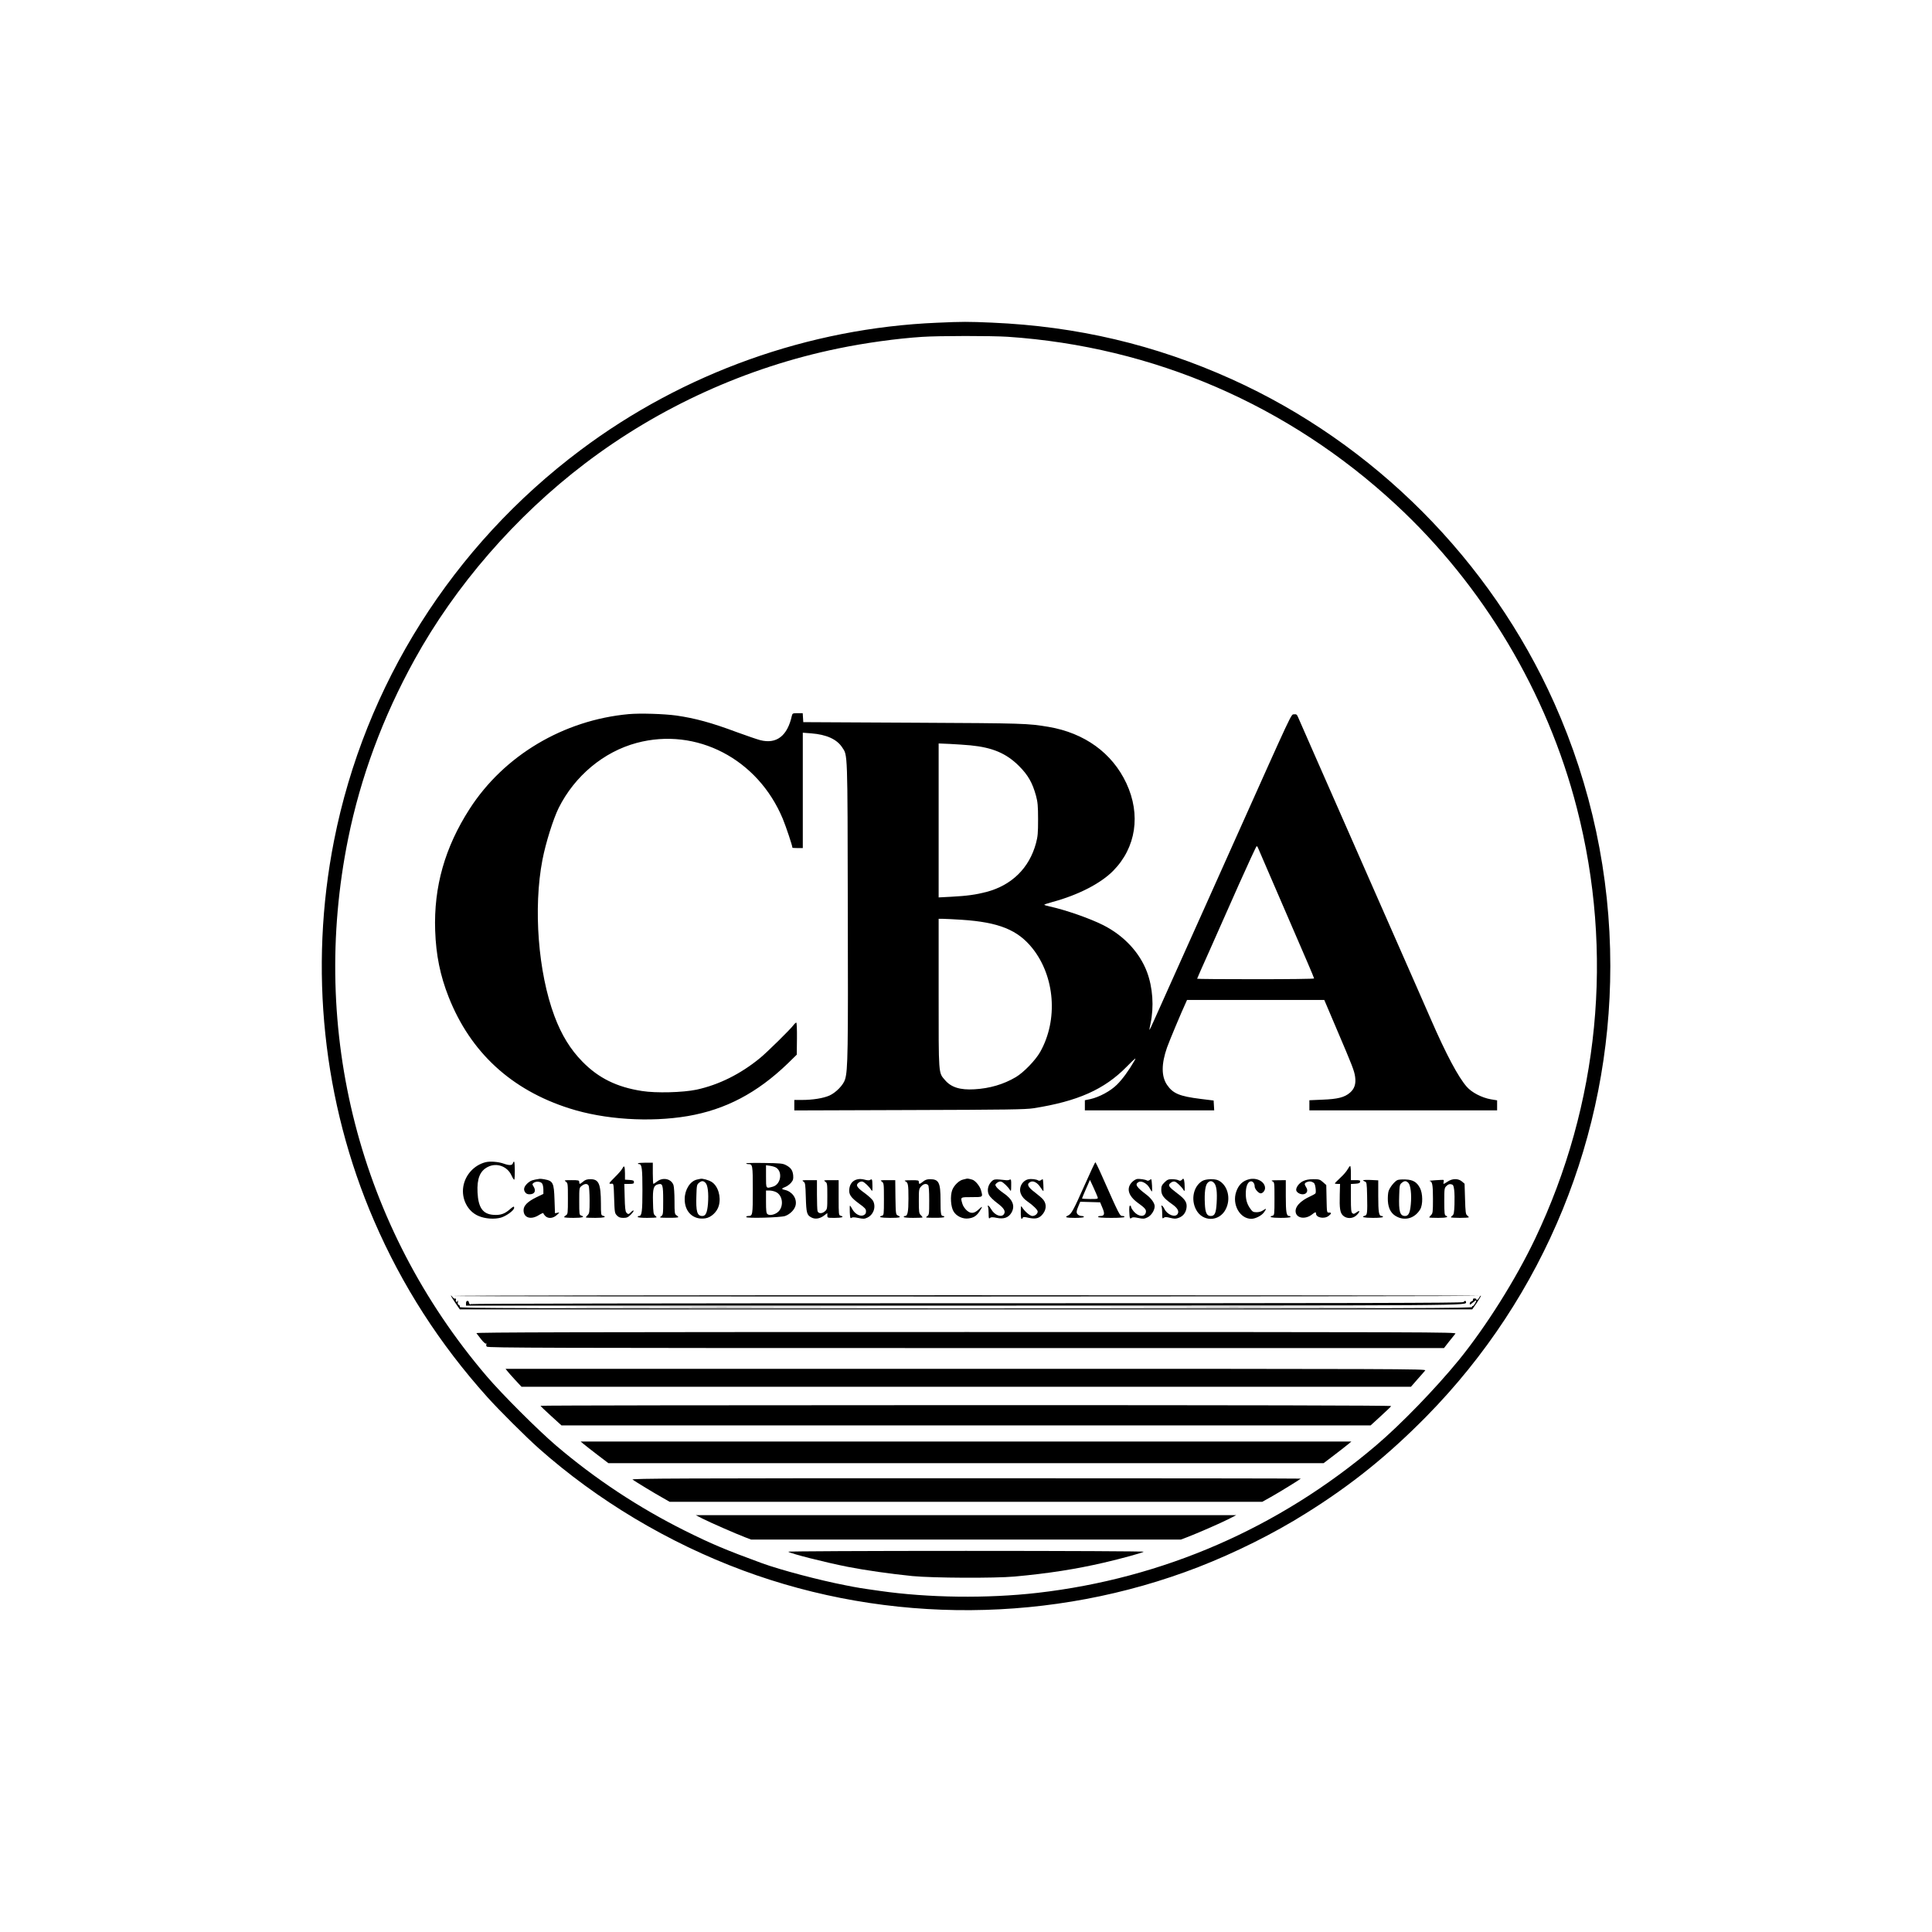 <?xml version="1.0" standalone="no"?>
<!DOCTYPE svg PUBLIC "-//W3C//DTD SVG 20010904//EN"
 "http://www.w3.org/TR/2001/REC-SVG-20010904/DTD/svg10.dtd">
<svg version="1.0" xmlns="http://www.w3.org/2000/svg"
 width="2048pt" height="2048pt" viewBox="0 0 2048 2048"
 preserveAspectRatio="xMidYMid meet">
<g transform="translate(0,2048) scale(0.1,-0.1)"
fill="#000000" stroke="none">
<path d="M9935 17059 c-1361 -57 -2690 -532 -3781 -1350 -1358 -1018 -2287
-2490 -2613 -4139 -268 -1358 -119 -2774 424 -4030 297 -688 694 -1305 1201
-1870 123 -137 409 -422 544 -542 623 -553 1373 -1001 2165 -1295 1546 -574
3287 -561 4827 35 393 153 799 355 1141 570 481 300 868 612 1278 1028 1251
1272 1949 2980 1949 4774 0 963 -202 1910 -594 2787 -676 1513 -1911 2753
-3421 3434 -810 365 -1637 560 -2540 599 -252 11 -314 11 -580 -1z m747 -149
c1544 -104 2974 -722 4114 -1778 926 -857 1605 -1995 1919 -3217 395 -1532
238 -3139 -444 -4570 -206 -431 -517 -925 -805 -1280 -248 -304 -617 -685
-881 -909 -1030 -875 -2256 -1408 -3587 -1561 -534 -61 -1160 -53 -1673 21
-206 29 -236 34 -366 60 -274 53 -686 162 -881 233 -385 141 -537 205 -818
345 -493 246 -952 550 -1365 902 -192 164 -575 546 -739 739 -1345 1577 -1879
3652 -1466 5693 132 653 368 1290 703 1897 433 786 1072 1522 1807 2081 787
599 1715 1021 2685 1220 284 59 625 106 890 123 181 12 733 12 907 1z"/>
<path d="M6665 12910 c-692 -63 -1324 -440 -1687 -1005 -262 -407 -381 -826
-365 -1290 9 -260 53 -476 143 -704 231 -585 663 -984 1279 -1180 371 -119
852 -150 1255 -82 402 69 736 245 1061 558 l95 93 2 170 c1 98 -2 170 -7 170
-5 0 -19 -12 -30 -27 -28 -40 -285 -293 -356 -350 -206 -169 -436 -283 -672
-334 -143 -30 -429 -38 -578 -14 -266 41 -461 137 -631 311 -127 129 -222 283
-297 484 -173 463 -225 1145 -127 1655 35 181 114 432 172 550 170 340 477
596 828 690 633 169 1284 -170 1548 -805 34 -82 102 -286 102 -306 0 -2 25 -4
55 -4 l55 0 0 611 0 612 90 -7 c159 -12 271 -62 327 -148 59 -88 57 -23 60
-1708 4 -1526 1 -1713 -29 -1812 -18 -59 -95 -139 -165 -171 -66 -29 -177 -47
-294 -47 l-79 0 0 -55 0 -56 1218 4 c1046 3 1231 6 1317 19 470 74 751 199
988 440 97 98 106 104 81 61 -59 -102 -126 -194 -184 -251 -68 -68 -188 -132
-282 -153 l-58 -12 0 -54 0 -53 686 0 685 0 -3 52 -3 52 -137 17 c-225 28
-294 57 -357 149 -61 90 -61 222 0 396 24 68 149 367 200 477 l12 27 728 0
727 0 136 -320 c163 -382 182 -430 191 -496 10 -74 -7 -126 -55 -167 -58 -50
-131 -68 -292 -74 l-138 -6 0 -53 0 -54 995 0 995 0 0 53 0 53 -67 11 c-95 17
-202 72 -255 133 -90 103 -217 341 -378 710 -40 91 -112 255 -160 365 -49 110
-123 279 -165 375 -43 96 -127 288 -187 425 -61 138 -125 284 -143 325 -41 94
-83 188 -178 405 -41 94 -116 262 -165 375 -50 113 -159 360 -242 550 -84 190
-159 362 -168 383 -14 33 -19 38 -45 35 -33 -3 -3 59 -629 -1338 -78 -173
-221 -493 -318 -710 -98 -217 -246 -548 -330 -735 -84 -187 -175 -391 -203
-453 -27 -62 -51 -111 -52 -110 -2 2 3 32 11 68 38 179 24 382 -38 548 -78
206 -244 384 -463 495 -140 71 -401 162 -567 198 -32 7 -58 15 -58 18 0 4 39
17 88 30 273 74 511 197 642 330 243 246 295 596 140 928 -150 321 -443 533
-825 598 -224 37 -250 38 -1430 44 l-1170 6 -3 48 -3 47 -54 0 c-51 0 -55 -2
-61 -27 -47 -214 -162 -303 -335 -259 -35 9 -147 48 -249 85 -270 101 -441
147 -640 176 -131 18 -386 26 -505 15z m3623 -331 c233 -23 378 -84 513 -218
97 -97 143 -178 181 -316 18 -67 22 -108 22 -250 0 -146 -3 -182 -22 -253 -71
-264 -257 -446 -525 -517 -113 -29 -203 -42 -374 -51 l-133 -7 0 816 0 816
118 -5 c64 -3 163 -10 220 -15z m3045 -1081 c3 -7 58 -134 122 -283 107 -246
218 -505 406 -940 38 -88 69 -163 69 -167 0 -5 -279 -8 -620 -8 -341 0 -620 2
-620 5 0 3 59 137 131 297 72 161 212 476 311 701 100 224 185 407 189 407 4
0 9 -6 12 -12z m-3138 -768 c393 -26 593 -107 749 -302 239 -299 274 -758 83
-1098 -50 -89 -176 -219 -259 -268 -130 -77 -278 -120 -439 -129 -151 -9 -247
21 -312 98 -70 81 -67 46 -67 921 l0 788 48 0 c26 0 115 -5 197 -10z"/>
<path d="M5147 8160 c-122 -31 -216 -135 -236 -259 -21 -131 47 -262 160 -310
70 -31 170 -38 240 -18 57 17 139 77 139 103 0 21 -7 18 -52 -21 -52 -44 -96
-58 -167 -53 -113 8 -161 76 -169 238 -7 147 26 228 109 270 93 48 207 7 251
-90 12 -27 25 -47 29 -45 9 6 8 184 -1 190 -4 3 -10 -4 -13 -15 -6 -25 -38
-26 -98 -5 -56 20 -144 27 -192 15z"/>
<path d="M6763 8148 c-2 -5 3 -8 12 -8 29 0 35 -49 35 -275 0 -224 -6 -275
-35 -275 -8 0 -15 -4 -15 -10 0 -6 40 -10 100 -10 55 0 100 3 100 6 0 4 -8 13
-17 20 -15 10 -19 32 -21 142 -4 143 6 176 54 188 48 12 54 -5 54 -171 0 -147
-1 -153 -22 -168 -22 -15 -17 -16 80 -16 56 -1 102 2 102 7 0 4 -9 13 -20 20
-18 11 -20 23 -20 151 0 76 -5 152 -11 169 -23 66 -111 86 -173 38 -19 -14
-37 -26 -40 -26 -3 0 -6 51 -6 113 l0 112 -76 0 c-42 0 -78 -3 -81 -7z"/>
<path d="M7910 8148 c0 -5 10 -8 23 -8 45 0 47 -9 47 -275 0 -266 -2 -275 -47
-275 -13 0 -23 -5 -23 -11 0 -16 363 -6 413 11 55 20 104 71 112 119 12 72
-40 141 -117 158 -37 7 -35 16 7 31 18 7 46 27 61 45 22 27 25 38 22 79 -6 54
-25 81 -80 109 -31 16 -64 19 -227 21 -105 2 -191 0 -191 -4z m318 -46 c71
-46 48 -178 -35 -201 -75 -21 -73 -25 -73 108 l0 119 43 -6 c23 -3 53 -12 65
-20z m-3 -258 c71 -33 86 -147 28 -206 -33 -33 -94 -48 -118 -28 -12 10 -15
38 -15 131 l0 119 36 0 c20 0 51 -7 69 -16z"/>
<path d="M11496 7914 c-117 -263 -139 -303 -174 -319 -41 -18 -22 -25 73 -25
57 0 95 4 95 10 0 6 -11 10 -24 10 -14 0 -32 7 -41 16 -18 18 -16 36 10 97
l16 38 105 -3 106 -3 24 -58 c28 -65 22 -87 -22 -87 -13 0 -24 -4 -24 -10 0
-6 53 -10 140 -10 87 0 140 4 140 10 0 6 -9 10 -20 10 -30 0 -30 0 -220 428
-34 78 -66 142 -69 142 -3 0 -55 -111 -115 -246z m139 -123 c6 -20 4 -21 -79
-21 -47 0 -86 3 -86 6 0 3 19 49 42 101 l42 96 37 -80 c20 -44 40 -90 44 -102z"/>
<path d="M6597 8093 c-8 -15 -42 -55 -76 -88 -34 -33 -61 -63 -61 -68 0 -5 10
-7 23 -5 22 3 22 2 27 -154 5 -148 6 -158 29 -182 19 -20 34 -26 69 -26 37 0
50 6 79 35 20 20 33 39 29 42 -3 4 -15 -3 -26 -15 -25 -26 -33 -27 -51 -5 -10
11 -15 57 -17 160 l-4 143 51 0 c44 0 51 3 51 19 0 17 -8 20 -47 23 l-48 3 0
67 c-1 78 -8 91 -28 51z"/>
<path d="M14285 8084 c-10 -19 -45 -60 -77 -89 -32 -30 -58 -56 -58 -59 0 -4
12 -6 28 -6 l27 0 -3 -112 c-4 -148 3 -194 35 -224 39 -36 105 -34 144 5 38
38 38 58 -1 30 -24 -18 -32 -20 -45 -9 -12 10 -15 39 -15 161 l0 148 47 3 c36
2 49 7 51 21 3 14 -4 17 -47 17 l-51 0 0 75 c0 41 -3 75 -8 75 -4 0 -16 -16
-27 -36z"/>
<path d="M5720 7984 c-73 -11 -93 -18 -121 -41 -42 -36 -54 -69 -34 -99 11
-17 25 -24 48 -24 55 0 73 36 42 84 -14 21 -14 25 0 36 24 20 75 17 91 -5 8
-10 14 -40 14 -65 l0 -46 -71 -34 c-96 -47 -139 -89 -139 -139 0 -81 78 -105
163 -51 26 16 47 25 47 20 0 -6 9 -19 20 -30 31 -31 83 -26 122 10 33 30 33
30 7 24 l-26 -5 -5 143 c-6 181 -15 200 -108 217 -19 4 -42 6 -50 5z"/>
<path d="M7425 7984 c-6 -1 -22 -5 -37 -8 -72 -16 -129 -106 -130 -205 -2
-137 91 -225 218 -206 63 9 126 69 144 135 26 95 -9 209 -76 251 -34 21 -97
38 -119 33z m54 -43 c24 -24 34 -110 26 -219 -8 -97 -24 -132 -60 -132 -55 0
-69 46 -63 216 3 107 5 117 27 135 29 24 46 24 70 0z"/>
<path d="M9091 7979 c-50 -10 -82 -48 -88 -102 -7 -59 15 -91 108 -159 58 -42
69 -54 69 -79 0 -22 -7 -32 -26 -41 -36 -17 -92 14 -119 64 -11 21 -22 38 -25
38 -3 0 -3 -32 -2 -71 3 -57 6 -68 17 -59 10 8 29 8 74 -1 53 -11 65 -11 96 4
65 31 93 113 60 177 -8 15 -46 51 -84 79 -88 63 -103 87 -71 113 14 11 31 16
44 12 21 -6 70 -53 93 -90 11 -16 12 -8 11 49 -1 69 -3 73 -27 58 -7 -5 -30
-3 -55 4 -24 7 -55 9 -75 4z"/>
<path d="M10245 7985 c-5 -2 -22 -6 -37 -9 -41 -9 -95 -61 -114 -111 -23 -62
-16 -179 15 -228 30 -50 98 -81 157 -73 55 7 85 26 118 76 35 53 33 60 -7 22
-49 -47 -86 -51 -129 -13 -19 17 -40 47 -46 69 -22 74 -25 72 98 72 123 0 120
-2 99 73 -12 44 -61 103 -92 112 -38 11 -52 13 -62 10z"/>
<path d="M10900 7979 c-42 -9 -77 -47 -85 -93 -10 -49 19 -102 74 -140 61 -42
111 -91 111 -109 0 -24 -28 -47 -57 -47 -25 0 -83 50 -110 95 -10 17 -12 8
-12 -52 -1 -40 3 -73 8 -73 5 0 11 5 13 12 3 9 17 9 61 -1 70 -15 106 -8 140
27 48 50 55 112 19 161 -10 15 -51 50 -90 80 -77 57 -92 90 -51 111 32 18 77
-6 110 -59 16 -25 29 -41 30 -35 2 23 -3 119 -7 123 -2 2 -10 -2 -18 -8 -8 -7
-20 -9 -27 -6 -23 15 -75 21 -109 14z"/>
<path d="M12053 7982 c-13 -2 -36 -16 -52 -32 -64 -64 -42 -145 57 -218 81
-58 96 -76 88 -106 -12 -50 -78 -44 -126 10 -16 19 -30 41 -30 49 0 8 -5 15
-11 15 -7 0 -10 -22 -8 -62 3 -74 6 -83 24 -68 10 8 29 8 72 -1 52 -11 63 -10
96 6 41 19 77 75 77 118 0 34 -37 85 -90 125 -105 79 -123 109 -80 132 31 17
90 -16 115 -62 11 -21 23 -38 26 -38 6 0 -1 122 -7 129 -2 2 -10 -2 -18 -8 -8
-7 -21 -9 -27 -5 -18 11 -80 20 -106 16z"/>
<path d="M12529 7974 c-13 -12 -21 -14 -37 -5 -11 6 -42 11 -67 11 -40 0 -52
-5 -81 -34 -29 -29 -34 -41 -34 -79 0 -55 25 -88 111 -149 61 -42 81 -77 62
-107 -26 -41 -110 -8 -140 54 -16 34 -41 51 -29 19 3 -9 6 -41 6 -71 0 -49 2
-54 15 -43 13 11 26 11 70 0 45 -11 60 -11 91 1 45 17 73 52 81 102 9 58 -12
93 -95 155 -95 72 -105 87 -73 113 15 12 32 17 45 13 21 -6 71 -54 93 -90 10
-16 12 -12 11 31 0 28 -3 60 -6 73 -7 21 -8 22 -23 6z"/>
<path d="M13243 7980 c-68 -16 -114 -59 -139 -134 -46 -135 40 -287 162 -286
43 1 108 34 132 68 30 41 28 47 -7 23 -18 -13 -45 -21 -70 -21 -34 0 -44 5
-64 33 -36 49 -51 94 -51 161 -1 71 17 123 47 132 24 8 47 -18 47 -53 0 -26
41 -73 64 -73 22 0 46 29 46 56 0 66 -84 113 -167 94z"/>
<path d="M6182 7955 c-36 -30 -42 -31 -42 -5 0 18 -7 20 -82 20 -77 0 -81 -1
-60 -16 21 -15 22 -21 22 -179 0 -154 -1 -166 -20 -177 -11 -7 -20 -16 -20
-20 0 -5 45 -8 100 -8 94 0 126 10 80 25 -19 6 -20 15 -20 150 0 143 0 144 26
164 33 26 60 27 74 2 5 -11 10 -81 10 -155 0 -123 -2 -138 -20 -156 -11 -11
-20 -22 -20 -25 0 -3 45 -5 100 -5 92 0 128 10 80 23 -19 5 -20 14 -20 129 -1
210 -22 258 -111 258 -36 0 -55 -6 -77 -25z"/>
<path d="M9785 7955 c-37 -30 -45 -31 -45 -5 0 18 -6 20 -82 19 -65 0 -78 -3
-61 -11 29 -14 33 -33 33 -185 0 -137 -9 -183 -35 -183 -8 0 -15 -4 -15 -10 0
-6 40 -10 100 -10 55 0 100 2 100 5 0 3 -9 14 -20 25 -18 18 -20 33 -20 149 0
122 1 129 25 155 26 28 54 33 73 14 8 -8 12 -59 12 -164 0 -146 -1 -152 -22
-167 -22 -15 -17 -16 80 -16 62 -1 102 3 102 9 0 6 -6 10 -14 10 -22 0 -26 24
-26 166 0 189 -18 224 -112 224 -31 0 -51 -7 -73 -25z"/>
<path d="M10507 7952 c-36 -38 -46 -96 -23 -140 9 -18 48 -56 87 -85 71 -53
91 -86 72 -116 -25 -41 -99 -14 -135 49 -22 39 -46 56 -34 24 3 -9 6 -41 6
-71 0 -47 2 -54 14 -44 11 10 28 10 73 1 73 -15 122 2 153 52 44 73 17 143
-83 211 -32 22 -66 51 -75 65 -15 23 -15 25 7 44 15 11 32 16 45 12 21 -6 71
-54 93 -90 10 -16 12 -8 12 50 1 61 -1 67 -16 61 -10 -5 -25 -7 -33 -6 -126
14 -134 14 -163 -17z"/>
<path d="M12744 7961 c-92 -56 -122 -194 -66 -302 68 -133 245 -132 314 0 59
112 24 256 -74 307 -40 21 -136 18 -174 -5z m125 -20 c26 -26 35 -93 28 -213
-6 -107 -20 -138 -62 -138 -42 0 -59 33 -63 130 -6 118 5 197 29 221 24 24 44
24 68 0z"/>
<path d="M13812 7959 c-40 -20 -72 -61 -72 -92 0 -23 35 -47 69 -47 43 0 62
37 37 74 -22 35 -20 45 11 57 19 7 35 7 54 -1 23 -10 28 -20 34 -60 4 -27 4
-54 0 -59 -3 -6 -26 -19 -50 -30 -113 -50 -174 -117 -159 -177 15 -60 103 -70
169 -20 38 30 45 31 45 13 0 -45 88 -62 134 -26 32 25 33 36 4 35 -23 -1 -23
1 -26 146 l-3 146 -35 31 c-31 28 -41 31 -102 31 -48 0 -79 -6 -110 -21z"/>
<path d="M14450 7968 c0 -4 9 -9 19 -13 18 -6 20 -17 23 -148 4 -185 1 -208
-23 -214 -48 -13 -10 -23 86 -23 63 0 105 4 105 10 0 6 -7 10 -15 10 -28 0
-35 39 -35 209 l0 169 -80 4 c-44 2 -80 0 -80 -4z"/>
<path d="M14814 7971 c-30 -13 -80 -75 -94 -116 -7 -20 -10 -67 -8 -105 5 -87
39 -143 105 -172 90 -40 185 -6 238 83 29 49 28 168 -3 226 -33 63 -74 87
-152 90 -36 2 -74 -1 -86 -6z m115 -30 c24 -24 36 -123 26 -229 -8 -88 -24
-122 -60 -122 -55 0 -69 46 -63 216 3 107 5 117 27 135 29 24 46 24 70 0z"/>
<path d="M15215 7969 c-44 -3 -72 -6 -63 -7 31 -3 38 -38 38 -191 0 -138 -2
-153 -20 -171 -11 -11 -20 -22 -20 -25 0 -3 43 -5 95 -5 87 0 118 9 80 24 -12
4 -15 31 -15 149 0 139 1 144 24 166 18 17 32 22 50 17 21 -5 25 -13 31 -61 4
-30 5 -101 3 -156 -3 -81 -7 -104 -21 -114 -9 -7 -17 -15 -17 -19 0 -3 43 -6
95 -6 52 0 95 3 95 6 0 4 -8 13 -17 20 -16 11 -19 35 -23 174 l-5 162 -28 24
c-39 33 -101 33 -151 -1 -45 -30 -50 -31 -43 -5 3 11 2 21 -1 22 -4 2 -43 0
-87 -3z"/>
<path d="M8517 7955 c19 -13 21 -26 25 -167 5 -167 11 -189 60 -214 40 -21 89
-13 134 21 l34 26 0 -25 c0 -26 1 -26 80 -26 75 0 105 11 60 23 -19 5 -20 14
-20 191 l0 186 -82 0 c-77 0 -81 -1 -60 -16 21 -14 22 -22 22 -153 0 -131 -1
-139 -23 -159 -31 -30 -73 -29 -81 1 -3 12 -6 91 -6 175 l0 152 -82 0 c-75 0
-81 -1 -61 -15z"/>
<path d="M9348 7954 c21 -15 22 -21 22 -186 0 -161 -1 -170 -20 -175 -49 -13
-12 -23 85 -23 105 0 125 6 83 25 -22 10 -23 14 -26 193 l-2 182 -82 0 c-78 0
-81 -1 -60 -16z"/>
<path d="M13488 7958 c22 -11 22 -14 22 -185 0 -166 -1 -175 -20 -180 -49 -13
-12 -23 85 -23 63 0 105 4 105 10 0 6 -7 10 -15 10 -28 0 -35 39 -35 209 l0
171 -82 -1 c-67 0 -79 -2 -60 -11z"/>
<path d="M4780 6746 c0 -5 21 -40 47 -78 l47 -68 5366 0 5366 0 49 70 c26 39
46 73 43 75 -3 3 -11 -6 -18 -20 -13 -24 -30 -34 -30 -17 0 4 -9 8 -20 8 -12
0 -19 -5 -16 -13 3 -6 -4 -15 -15 -18 -10 -4 -19 -13 -19 -21 0 -19 2 -18 36
11 15 13 30 23 32 21 7 -8 -29 -66 -38 -61 -6 3 -7 -1 -4 -9 6 -14 -515 -16
-5366 -16 -4830 0 -5372 2 -5366 15 3 9 -1 18 -10 22 -11 4 -14 14 -10 32 3
14 3 20 0 14 -9 -21 -27 -15 -21 6 3 13 0 18 -8 15 -7 -3 -20 5 -29 18 -9 12
-16 18 -16 14z"/>
<path d="M4800 6742 c0 -8 10868 -7 10877 2 4 3 -2442 6 -5435 6 -2993 0
-5442 -3 -5442 -8z"/>
<path d="M4940 6665 l0 -25 5283 0 c5511 1 5317 -1 5317 39 0 15 -15 14 -28
-2 -8 -9 -1073 -12 -5270 -12 -3137 0 -5258 -4 -5255 -9 4 -5 1 -6 -5 -2 -7 4
-12 14 -12 22 0 8 -7 14 -15 14 -9 0 -15 -9 -15 -25z"/>
<path d="M6308 6623 c738 -2 1946 -2 2685 0 738 1 134 2 -1343 2 -1477 0
-2081 -1 -1342 -2z"/>
<path d="M11858 6623 c673 -2 1771 -2 2440 0 669 1 119 2 -1223 2 -1342 0
-1890 -1 -1217 -2z"/>
<path d="M5050 6348 c5 -7 29 -37 51 -66 22 -28 46 -49 51 -45 7 3 8 1 4 -6
-4 -6 -2 -18 4 -26 11 -13 655 -15 5079 -15 l5068 0 53 68 c30 37 60 75 68 85
14 16 -234 17 -5187 17 -4160 0 -5200 -3 -5191 -12z"/>
<path d="M5378 5946 c10 -13 48 -56 84 -95 l66 -71 4714 0 4715 0 68 78 c38
42 75 85 83 95 14 16 -218 17 -4867 17 l-4882 0 19 -24z"/>
<path d="M5730 5578 c0 -4 50 -52 111 -107 l111 -101 4288 0 4289 0 107 98
c59 53 109 102 111 107 2 7 -1505 10 -4507 10 -2481 0 -4510 -3 -4510 -7z"/>
<path d="M6185 5174 c17 -14 83 -66 147 -115 l117 -89 3791 0 3791 0 117 89
c64 49 131 101 147 115 l30 25 -4085 0 -4085 0 30 -25z"/>
<path d="M6705 4796 c39 -27 231 -144 312 -189 l82 -47 3141 0 3140 0 93 52
c79 44 304 182 316 194 2 2 -1595 4 -3550 4 -3013 0 -3550 -2 -3534 -14z"/>
<path d="M7445 4383 c76 -39 352 -160 454 -199 l63 -24 2278 0 2278 0 63 24
c108 41 360 151 444 194 l80 41 -2865 0 -2865 0 70 -36z"/>
<path d="M8356 4031 c21 -19 388 -112 630 -160 183 -36 457 -75 686 -98 219
-21 872 -24 1083 -5 360 33 649 78 950 148 185 43 407 104 419 115 6 5 -820 9
-1884 9 -1048 0 -1890 -4 -1884 -9z"/>
</g>
</svg>
